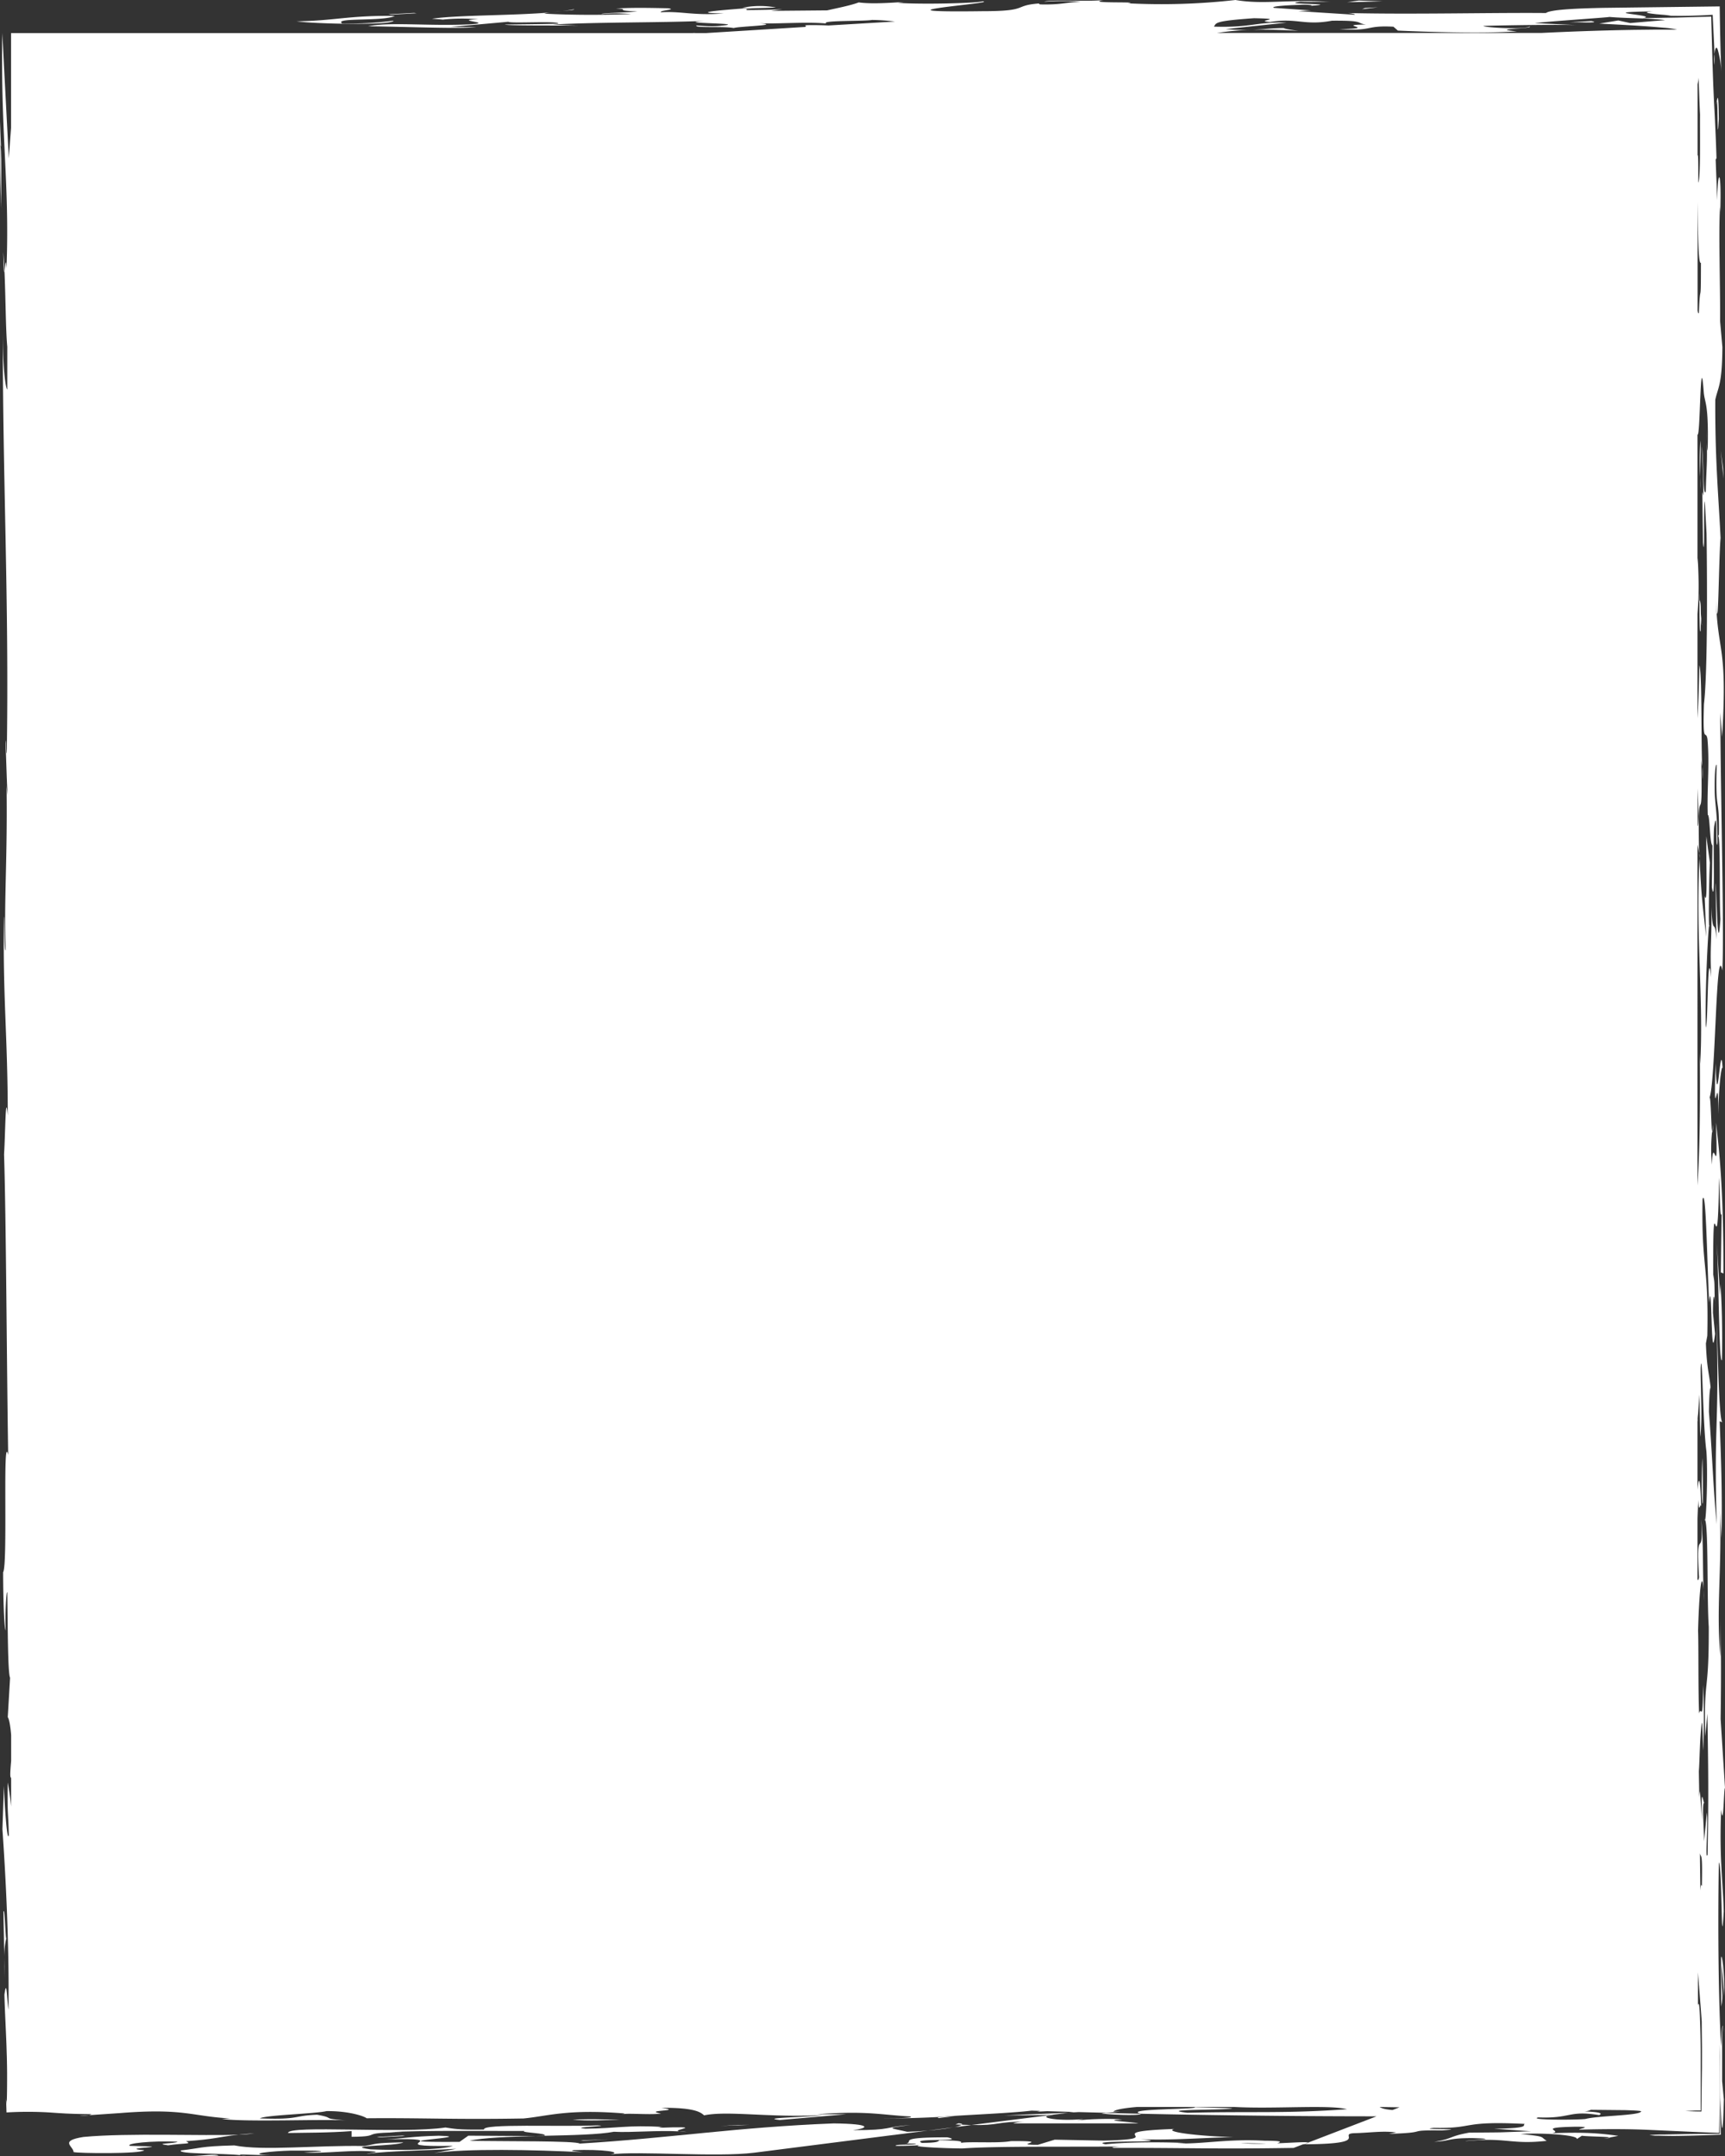 <svg xmlns="http://www.w3.org/2000/svg" viewBox="0 0 667.41 834.03"><rect x="0" y="0" width="667.41" height="834.03" fill="#333333" stroke="none"/><defs><style>.cls-1{fill:#fff;}</style></defs><title>barra formulario</title><g id="Capa_2" data-name="Capa 2"><g id="Capa_1-2" data-name="Capa 1"><path class="cls-1" d="M398.2,820.63c-4.29,0-5.56.51-6.18.74l48.37,0c-1.52-.52-15.45-1.16-6.14-1.47-3.69-.51-14.07-.18-17.63.39l2.51-.57c-11.15,1-18.76-1-11.49-1.58h-.94L375.84,822C387.17,822.25,384.56,820.68,398.2,820.63Z"/><path class="cls-1" d="M1.73,105c-.12-2.69-.26-5.25-.47-7.58C1.41,104.93,1.57,105.85,1.73,105Z"/><path class="cls-1" d="M368.62,822.94,359,824.17C362.83,823.84,366.23,823.4,368.62,822.94Z"/><path class="cls-1" d="M149.18,827.54l-3.17.09C147.17,827.62,148.21,827.59,149.18,827.54Z"/><path class="cls-1" d="M368.62,822.94l7.22-.91-3.67-.14A9.85,9.85,0,0,1,368.62,822.94Z"/><path class="cls-1" d="M406.7,818.11l6.67-.84c-6.93.32-15,.54-24.79,1.08Z"/><path class="cls-1" d="M93.23,833.67c.57.14,1.5.27,2.11.36A16.2,16.2,0,0,0,93.23,833.67Z"/><path class="cls-1" d="M352.27,822c-10.53.77-6.51,2-22.32,2,6.2-.74,7.77-2.43-7.37-2.61-37.86,1.48-62.95,5.67-98.31,7.81-1.31-1.14-29.07-.82-42.56-1.09,5.15-1.22,15.16-1.56,25.55-1.81l-26.07-.16-3.4,2.39c-37.52.25,9.22-1.91-8-2.37-10.42.22-14.09,1.13-20.59,1.41,29.76-.77-4,3,26,2.51-4.27,1.64-21.64,1.79-31.83,1.35-11.52-1.59,10.08-1.16,12.69-2.71-12.05.25-9.92.54-15,1.42-18.91-.36-39.12,1.95-50.41-.24-13.69.34-12.79,1.1-20.66,1.94-1.4,1.51,16,1,23.32,1.86-.42-.1-.65-.21-.4-.31l11.84.36c-11.24-.59,1.56-1.7,7.56-1.83,4.37,0,13-.11,11.85.36l-6.61.36c8.52.54,18.78-1.23,27.77-.31.47.38-2.93.55-3.45.79,10.08-1.16,19.79-1.09,34.7-1.91l-8.64,1.68c11.92-1.86,38.92-1.33,57.64-.35-2.08-.28-5.82-.48-3.57-.81,11-.4,19.29.76,14.2,1.64,10.74-1.39,40.92,1.17,55.55-.64L359,824.17c-2.52.21-5.22.39-8,.46C344.84,823.16,341.55,823.33,352.27,822Z"/><path class="cls-1" d="M262.77,824.47a22.53,22.53,0,0,0,2.93.21C264.76,824.58,263.78,824.52,262.77,824.47Z"/><path class="cls-1" d="M210.56,826.18l-3.3.09,3.17,0C210.56,826.26,210.52,826.23,210.56,826.18Z"/><path class="cls-1" d="M363.3,819.33c2.25-.33,3.91-.42,6.16-.74-1.38.11-3.12.2-4.79.29S362.32,819.19,363.3,819.33Z"/><path class="cls-1" d="M370.87,821.33l-1.2.46,2.5.1C372.44,821.64,372.16,821.43,370.87,821.33Z"/><path class="cls-1" d="M34.42,818.23l-3.6.25A17,17,0,0,0,34.42,818.23Z"/><path class="cls-1" d="M262.77,824.47c-3.57-.63,12.07-2.15-8.55-1.37,1.66-.09.62-.23,2.26-.32-13.28-.88-18.61.62-30.05.64-6.84-.63,11.19-1,4.73-1.26-14.29.58-44.84-.76-43.89,1.6-10.4.16-11.83-.36-14.93-.79-16.45,2.51-61-1.07-60.9,2.13,6-.12,15.79-.05,24.6-.74l0,2.21c13.05-.11,1.56-1.69,20-1.7l-5.42-.11c13.24-.72,36.52-.39,52.26-.45-1.78.68,9.54.82,7.7,1.87,10.76-.24,21.41-.48,26.95-1.56C244.18,825,254.3,824,262.77,824.47Z"/><path class="cls-1" d="M341.39,819.49l-1.89,0Z"/><path class="cls-1" d="M339.5,819.47h0Z"/><path class="cls-1" d="M350.76,829.18a2.47,2.47,0,0,0-.62.11A5.51,5.51,0,0,0,350.76,829.18Z"/><path class="cls-1" d="M221.9,3.61c-1.23.27-2.77.47-4.31.67C220.46,4,223,3.76,221.9,3.61Z"/><path class="cls-1" d="M213.4,4.73c1.47-.13,2.89-.28,4.19-.45Z"/><path class="cls-1" d="M663.37,21c-.11.92-.2,2.28-.23,4.08A15.34,15.34,0,0,0,663.37,21Z"/><path class="cls-1" d="M171.93,7.56l-.47,0c-.41.05-.92.08-1.18.13Z"/><path class="cls-1" d="M622.87,826.86l-2.41.47C622.47,827.12,623.1,827,622.87,826.86Z"/><path class="cls-1" d="M666.77,783.92a3.34,3.34,0,0,1,.09.39A1.73,1.73,0,0,0,666.77,783.92Z"/><path class="cls-1" d="M666.77,783.92s-.07-.18-.1,0S666.74,783.83,666.77,783.92Z"/><path class="cls-1" d="M662.8,435s-.18,1.1-.36,2.83C662.54,438.51,662.66,437.84,662.8,435Z"/><path class="cls-1" d="M661.24,503.87c0,.44-.07.69-.12,1.26Z"/><path class="cls-1" d="M666.86,784.31c.11.72.23,1.74.37,3.43C667.08,785.88,667,784.89,666.86,784.31Z"/><path class="cls-1" d="M657.47,330c0,.73.08,1.42.12,2.11,0-.42,0-.84,0-1.25Z"/><path class="cls-1" d="M658.6,296.55c.07,1.92.15,3.61.26,4.92A31.28,31.28,0,0,0,658.6,296.55Z"/><path class="cls-1" d="M660.38,171c0-1.58-.09-3.28-.17-5.44C660.24,166.58,660.31,169,660.38,171Z"/><path class="cls-1" d="M441.38,817.66l-13.4-.32-1.73.15C426.7,817.87,441.65,818.65,441.38,817.66Z"/><path class="cls-1" d="M484.85,11.55c5-.15,10.75-.05,17.5.39-2.13-.28-5.25-.71-5.69-1.09C492.31,10.84,489.27,11.36,484.85,11.55Z"/><path class="cls-1" d="M241,817.83a1.13,1.13,0,0,0-.51.2Z"/><path class="cls-1" d="M661.38,358.38c0-.37,0-.46-.08-.32S661.35,358.43,661.38,358.38Z"/><path class="cls-1" d="M667.41,691.65l-1.69-26.71c.18-12.91.28-27.82-.18-39.7.16,4,.19,9.19.1,15.63-1.7-18.22.56-33.5-.15-56.59l.57,10.64c.34-17.42-.19-31.27-.72-45.14l1,.4c-1.42-1.85-1.73-31.87-2.15-38.55,1,42.64-1.12,36.65,0,78-1.43-15.52-1.69-26.69-3-43.52.1-6.4.33-8.93.65-9.42-.54-5.46-1.44-7.07-1.82-17l.55-3c.59-28.33-2.32-25.61-1.85-52.71,1.31-5.35,1.74,23.39,2.54,40,1.2-12.8.6,27,2.3,12l-.81-8.13c0-7.53.57-7.61.72-3.84-.21-9.34,0-7.12-.62-11.06-.13-43,1.68,4.56,2.26-37.47.35,4.77.29,16.4,1,14.12l-.31,22.59,1,.43c.08-28.56-1.23-45.35-2.91-58.39,1,25.76-1.07,2.81-1.56,16.29a66.09,66.09,0,0,1,.06-12.61c-.3-1.89-.48-14.87-1-13.16,2.45-6.14,2.49-62.05,5-49.3.73-15.92-.65-65.2-.8-99.76l.7,9.38c2.14-36.14-1.72-31.89-2.36-53,.88,18.54,1.05-16.45,1.77-23.95-.81-16.6-2.16-30.09-2.05-53.45,1-4.84,2.65-5.48,2.75-20.39l-.89-10.09c.1-14.88-.66-34.7,0-44.23l.07,2c.54-16.7-1-17.34-1.18-4.38l-.6-15.86.32-.53c-.23-7.5-.58-14.82-1-22.65q-.13-2.92-.27-6-.14-4-.28-8.25c-.15-5.63-.32-11.54-.49-17.86l-13.44.37-13.08.23c7.4-1.21-21.07-2.26,4-2.63-3.61.29-2.61.59-.53.88l1.71.21,2.4.21a28.55,28.55,0,0,1,3.31.4c5.67.13,11.17-.09,16.2-.37.27,6.29.61,11.68.67,15.27.28-2.64.77-3.15,1.28-1.84a41,41,0,0,1,1.43,9c-.33-6.72-.53-15.61-.67-25.68l-45,.56c-11.46.24-20.57.72-22.24,2-22.21-.19-51.19.6-76.53,0,1.05.14,3.1.43,2.5.66L502.29,4.31l5-.27-14.4-1c-1.5-.53,4.1-1,10.05-1.16,3.16-.17,6,.19,3.76.39,14.15-1-13.34-.48-3.4-1.61,3.8.19,8.72-.08,11.44,0C497.1-.23,488.89,1.83,478,0a254.56,254.56,0,0,1-41.63,1.28C442.61.55,419,1.44,427,0c-6.19.74-20.56-.28-23,.66a98.12,98.12,0,0,1,14.11,0c-6.63.36-7.44,1.21-15.51,1.05-1.05-.15-.45-.38-.45-.38-10.53.78-3.57,3-22,3-48.49.65,6.86-3.19,0-3.82-1.8.7-23.16,1.27-32.76.59l2.3-.33c-4.95.28-12.23.87-17.45.16-3,1.17-8.77,2.29-12.22,3.08l-21.77.19,4.51-.65c-5,.27-9.32.31-13.7.35-1.89-.9,4.53-.65,11.16-1a33.92,33.92,0,0,0-13.05.12l2.72.05c-5.59.51-26.06,1.83-9.85,2.15-12.19.87-16-.94-24.31-.48-.86-.76,6.8-1,2.61-1.55-8.08-.16-13.45-.27-20.09.1,6.45.25-1.84.7,8.34,1.15-3.9.42-14.24.58-13.83,1a64.46,64.46,0,0,1,11.39,0c-10.94.4-22.35.43-33.57-.16a14.47,14.47,0,0,1,2.8-.51c-14.59,1.31-36.49,1-46.26,2.49l4.32.3A75.49,75.49,0,0,1,185,7.45c-10.95.4,7.77,1.38-3.81,2-15.93.67-30.09-1-38.77.71,15.14.17,35.57,1.07,41.73.33l-9.78-.07,22.31-2c.86.76,19.69-.47,19.32.75-7.68.22-14.7.21-20.71.33,1.43.53,20.56.28,28.64.44l-10.18-.44c18.18-1,41.41-.67,59-1.43-13.86,1,17.63.84,6.51,1.85-4.52.65-11.83-.35-9.73-.07-1.39,1.08,10.77.22,14.34,1,1.86-.7,19.88-1.09,9.26-1.91,5.83.49,18.62-.62,26.55.15-2.35-1.27,14.83-.81,17.76-1.38a84.56,84.56,0,0,1,8.83.62L320.52,9.86h0c-3.77-.2-10.79-.21-8.71.07l-.15.48L273.1,12.8h-4.73l.92-.13L268,12.8H4.28V49.37L3.41,61.26.88,12.8c-.65,40,2.9,58.37,1.63,91-.29-5.16-.54-.11-.78,1.17.47,10.38.47,22.79,1.09,29.16l0,16.53c-.51-.18-1.77-6.56-1.74-23.43C1,186.34,3.54,231.6,2.63,291c-.24,2.51-.31-7.92-.47-3.44.26,6.84.55,17.51.82,20a28.8,28.8,0,0,1-.47-5.47C3,332,1.45,348,2.2,367.54c-.63,1.08-.41-15.14-.65-12.63C1,385.23,3,401,3,431.54c-.88-10.09-.91,6.75-1.43,15,.79,25.05,1,78.37,1.59,116.32-2.22-10-.06,42.24-1.95,45.33,0,8.45.32,21.59,1,22.51-.35-4.68.22-16.13.61-14.62C3,628.44,3,647.28,3.9,649L3,664.24c.47.61,1,3,1.31,6.94v10c-.54,6.11-.33,6.26,0,6.6v11a93.59,93.59,0,0,0-1.34-9.28c-.18,13,.25,11.2.44,20.36-.56,3-1.52-9.06-1.9-19L.94,707.57c1.12,16.06,2.69,44,2.34,69.84-.67-4.2-.65-12.59-1.57-5.81.13,5.56.5,12,.77,19,.06,1.73.11,3.49.17,5.27.05,1.94.08,3.93.1,5.91,0,4,0,8-.16,12.2-.07-2.17-.19-.66-.27-2.83.08,2.34.15,4.43.2,6a140.75,140.75,0,0,1,16.56,0l2.86.2,3.3.2c2.49.12,5.66.22,10.13.26a4.17,4.17,0,0,1-.95.4l11.92-.81c25-2,27.84,1.29,42.84,2.07l-3.32.19c9.39,1.29,39.57,0,48.15.57-10.63-.82-3.55-.81-11.33-2.19-9.35.31-6.51,2-22.13,1.41,2-1.31,21.71-1.79,25.77-2.82,8.74-.08,14.66,2,15.52,2.77,21.77-.19,34,.55,60.72.08,9.54-.92,16.83-3.73,39.12-1.94l-.71.27c2.22-.45,10.75.34,14.81-.24-7.72-1.38,9.51-.92.1-2.21,13.06-.12,15.24,1.77,16.54,2.91,9.22-1.91,25.77,1,45.66-.1-3.55.8-25.28,1-16.32,1.9l25.58-2.21-11.37,0c19.4-1.47,24.86.24,36.1.83,2.21.57-5.14.77-10.68.75,6,.08,15.5-.17,23.28-.61,5.88-.6,26.26-1.35,34.45-2.38l3.3.11a5.52,5.52,0,0,1-1.5.25c1.65,0,3-.09,4.24-.15l10.28.3-2.07.26,4-.21,10.63.28,5.47-.45-2.69,0c.51-.73,3.94-1.37,9.14-1.81h37.62c15.68.84,36.7-.95,43.61.87-24.37,1.74-36,.77-61.72,1.38-13.14-1.5,16.53-.91,17.34-1.76l-14.55-.41c1.95.9-28.33.55-20.82,2.54,31.9.69,63.65,1,91.19,1l-26.52,10.19c0,.14-.48.35-1.78.68l1.78-.68c0-.43-5.63,0-11.91.25,1.3-.46,2.7-1-4.73-1-14.93-.78-23.12,1.27-34,1.07l3.34-.19c-10.18-.45-23.23-.33-31.05.5-8.22-1.76,29.41-.41,13.58-2,11.23.59,27.31-.7,36-.77-14.54-.41-27.07-2.13-23-3.16-31.25,1.11,0,3.82-27.34,4.51l-18.89-.37-6.54,2c-11.36,0,7-1.59-10.42-1.44-4.73.92-16,.08-19.4.68.48-.44.71-.93-8.23-1-.6.23.21,1-6.8,1-4.84-1.94,18-.38,9.83-2.15-20,0-12.82,1.66-15.83,2.4.68,0,1.77,0,3.75.07-.2.62-8.71.08-7.81.84,3.41.06,6.79-.12,9.74-.3-6,.61,9.92,1.28,16,1.3,13.9-1,42.47-.53,61.58-.77-1.68.09-5,.28-2.9.56,27.17-.08,38.4.51,69.47,0l3.65-1.4c27.17-.09,13.08-3.94,19.69-4.3,6-.13,11.15-1,16.34-.29l-2.84.55c17-.52,5.31-1.49,20.45-1.32,12.21-.87-10.76-.21-3-1,16.2.32,10-2.76,35.17-1.53-1.22.47,2.8,1.66-11.94,1.86l14.4,1c-17,.53-6.63.36-24,.52-8,1.44-6.12,2.34-13.52,3.55,6.57-.36,5.27-1.5,15.06-1.43,11.82.35-1.86.7-3,1.17,15.68-1.66,17.47,1.45,31.46-.12-2.73-1.66,0-1.6-10.07-2.66,10-.54,22.61.57,21.67,2l2-1.31c2.33.32,10.25.34,10.75.68l3.36-.65c-7.31-1-13.17-1.49-25.76-1,5.1-.88-7-2.23,9.38-2.52,7.06,0,.86.75,1.31,1.13,12.77-.35,21.11-.19,27.8.13l12.71.57c4.36.2,8.71.4,13.53.56.11-4.63.2-9.79.23-15.83,0-5.73,0-14.17-.09-18.31.07,1.25.11,2.75.14,4.45,0,2.55,0,5.41,0,8.5,0,6.42,0,13.81,0,21.57-4.74,0-9.63,0-14.49.1l-7.24.15-1.79,0-1.53.06-2.23.13c.73.1,1.48.19,2.23.25l.64,0,.91,0,1.83.05c2.45.06,4.95.07,7.44,0,5-.07,9.91-.28,14.62-.44-.12-5-.2-9.84-.16-14.3.5,13.8.89,17.11,1.34.7l-.67-7.13c0-4,0-9.63,0-14.37a56.94,56.94,0,0,1,.24-7c-.25-.28-.42,2.41-.63,7.94-.92-15.31-1.35-44.07-.87-71.21,1.41,1.93.81,38.69,1.89,19-.25-11.12-1.77-20.19-1-39.42C666.87,708.35,666.9,691.42,667.41,691.65ZM480,829l9.93.19A69.32,69.32,0,0,1,480,829ZM659.17,151.49c.35,4.68,2,4,1.54,22.72-.15.23-.26-1.36-.33-3.22.2,8.49-.19,9.9-.4,19.12-1.07,2.82-.77-11.35-1.51-17.47.22,5.94.65,12.6.56,19.11l-.39-1.51.24,19.65c.82,8.09.11-14.92.73-16l.66,12.6c.21,14.4.51,52.84-1,65.88-.53,16.69.7,9.38,1.36,13.57.89,10.09-.26,19.41.11,29.29.83-.33.77,11.37,1.8,11.79l-.22,16.15c1.52,9.07.26-19.38.94-23.65,1.35-8.61.45,11.9,1.25,6.34-.14-12.39-.85-13.32-1.08-19.34-.1-7.11.25-10.91.77-10.67-.58,19.88,1.08,10.81.86,27l-.31.53c1,.41.4,23.51.89,32.17-1.16,17.69-1.55-14.32-1.87-13.76l.33,21.59c-.7-9.4-1.34.11-2-12.52.33,13.17-.62,14.73,0,27.33-1.56-14.3-1.17,17.72-2.12,19.28-.37-13.76.92-38,1.28-39.42-.21-2.44-.06-17.94.31-24.28l-1.4-10.28c-.06,11.65.55,27.49-.63,23.09l.61,15.88c-1.86-16.34-1.79-15.54-2.6-30.35-1.51,30.51,1.64,54.32.28,79.4l-.15-3.92c.2,25.06-.2,40.47-.91,51V326.64l.66,3.37c0-.68-.06-1.14-.1-1.86-.5-30.73,1.58-2.61.88-34.08.12,1.23.24,1.79.35,2.48-.44-12.83,0-36.39-1.09-39.18,0,3-.29,14.76-.7,20.42V237.54c.19-2.73.35-5.37.41-8.47h0v0c.06-3,0-6.4-.2-10.86-.08-1.07-.14-1.82-.21-2.36V168.07C657.88,169.71,657.79,132.89,659.17,151.49ZM656.81,305c.15,3,.28,7.06.42,10.72-.12,3.21-.27,3.91-.42,3.84Zm0,242a22.4,22.4,0,0,1,0,2.88Zm1.29-445.35c0,18.88-.28,5.74-.78,19.18-.18.75-.35.33-.51-.75v-42C657,90.17,657.06,102.61,658.1,101.65Zm-.35-57.34c-.08,6.5.28,24.79-.67,26.35,0-8.92-.06-11.45-.27-10.38V32.59a13.63,13.63,0,0,0,.36-2.59C657.38,34.16,657.52,40.52,657.75,44.31ZM485.23,7.05c13.5.27-.74.85,6.12,1.48,10.27-1.77,13.16,1.49,24-.52,13-.11,9,.92,13.13,1.49-13,.12,6.12,1.48-10.25,1.78,13.32.87,9.68-1.54,20.89-.95l1.73,1.51c10.21.45,32.23,1.25,46.07.29-11.68-1,6.78-1,4.88-1.88-2,1.32-18,.38-17.85-.22,8.6-.29,29.29-.55,36.12-.32L593.8,8.94c6.18-.75,28.3-2.16,28.9-2.39,3.45.31,7.76.43,11.66.56,1.94.07,3.79.15,5.37.26l2.41.19c.81.07,1.51.16,2.06.26l-3.88.28-3.2.27-6.4.55-4.6-1-7.37,1.21c4.16.22,10.62.54,16.51.93,3,.2,5.64.41,8.31.65a34.08,34.08,0,0,1,5.3.75h-8.3l-8.72.1c-6.1.1-12.79.27-20,.53-5,.18-10.16.4-15.58.66H470.75l1.55-.21a106,106,0,0,1,12.19-1,83.29,83.29,0,0,1-10.25-.28l23.55-2.5c-11.84-.36-13.63,2-28.11,1.54C470.64,8.86,469.75,8.11,485.23,7.05Zm53.53,809.16c-3.24-.28-4.14-.7-5-1.17l7.72.12Zm96.08.68c-1,1.47-16.73,1.52-21.44,2.79-3.91.41-22.37.42-18.26-.61,12.9.5,11.66-2.85,23.59-.89,1.88-.9-1.22-1.26-5.86-1.44a6.26,6.26,0,0,0,2.65-.61l13.29.13C632.53,816.38,635.84,816.52,634.84,816.89Zm23.44-.11c-2.38,0-4.43-.1-6.21-.18l4-.21H658q0-6.55,0-12c0-3.6,0-6.83,0-9.73,0-5.46-.13-9.66-.23-12.73-.19-6.15-.48-7.82-.83-6.21V763c.62,7.71,1.18,14.92,1.47,19,0,2.93.05,5.9.08,8.84s0,6.1,0,9.05C658.39,806.1,658.35,812,658.28,816.78Zm.18-87.17c-.27-1-.44-.14-.57,1.68-.06-4.76-.12-9.57-.18-14.39C658.19,719,658.73,715.9,658.46,729.61Zm1.31-58,.84-8.75c.32,21.56.5,30.73.07,54.58-1.07,2.83.26-10.91-.29-16.35l-1.08,11.24c0-5.17-.92-15.31.1-14.9-.51-.2-1.32-8.32-.91,6.79l-.77-11.35a19.74,19.74,0,0,0-.3,2.49c0-3.35-.1-6.8-.14-10.22.34-4.28.31-12,1.11-18.67.31-.49.42,6.63.57,10.7.45-10.27.27-19.44,0-25.36-.22,16.15-.72,7.52-1.59,11-.38-9.91-.16-26-.39-32,.37-13.7,1.36-25,2.14-15.83-.42-8.76,0-17.95-.93-27.23,1,17.29-2.17.41-.82,22.41-.27,1.24-.47,1.35-.61.64V587.58c.09-2.72.2-5.27.3-7.36.23,5.93.71.94,1.1,2.38-.34-11.82-.94-11.61-1.4-6.32V550l.75-10.57.3,16.39c.91-6.8.14-18.17.16-26.62.64-9.47.83,21.8,2.23,32.14.61,8.23,0,25-.49,26.61,1.29,2.86.67,30.51,1.41,41.37C661.21,656.64,659.17,647.31,659.77,671.64Z"/><path class="cls-1" d="M659.58,587.72c0,.41.12.47.18.25A.43.43,0,0,0,659.58,587.72Z"/><path class="cls-1" d="M2.51,302.12c0-.47,0-.93,0-1.4C2.49,301.22,2.5,301.68,2.51,302.12Z"/><path class="cls-1" d="M610.09,9.71l1.38.07C611.11,9.75,610.64,9.73,610.09,9.71Z"/><path class="cls-1" d="M663.45,503.94c0,.49,0,1,0,1.57C663.48,504.93,663.46,504.41,663.45,503.94Z"/><path class="cls-1" d="M506.73,2.25l-.6,0Z"/><path class="cls-1" d="M152.28,8a130.8,130.8,0,0,1-19.86,1.09c-3.66-2.42,15.93-.68,20.34-2.93-17.83-.23-23.31,1.88-38,2.09C122.05,9.29,151.75,9.87,152.28,8Z"/><polygon class="cls-1" points="161.19 5.13 160.21 4.99 150.28 5.53 151.26 5.67 161.19 5.13"/><polygon class="cls-1" points="533.12 2.82 528.16 3.09 526.96 3.56 533.12 2.82"/><polygon class="cls-1" points="525.72 0.21 521.19 0.86 534.88 0.51 525.72 0.21"/><path class="cls-1" d="M615.71,8.14l-8.19.45C609.14,8.5,620.35,9.09,615.71,8.14Z"/><path class="cls-1" d="M664.21,39.27c.56-.77.1,19.27.82,6.73C664.92,35.75,664.57,37.4,664.21,39.27Z"/><path class="cls-1" d="M664,40.37c.08-.31.15-.71.23-1.1A3.82,3.82,0,0,0,664,40.37Z"/><path class="cls-1" d="M657.8,184.37c0,1.61,0,3.31.13,4.94C657.88,187.37,657.83,185.74,657.8,184.37Z"/><path class="cls-1" d="M657.88,170.42a110.94,110.94,0,0,0-.08,14C657.8,179.18,658.14,174,657.88,170.42Z"/><path class="cls-1" d="M658,243.92l.06-4.71c.45,4.82.39,2.53,0-1.77,0-5-.31-4.71-.51-5.3l-.36-3.07c.13,1.53.24,2.92.33,4.09C657.55,240.9,657.59,245.62,658,243.92Z"/><polygon class="cls-1" points="666.83 185.14 666.68 181.17 665.75 174.32 666.83 185.14"/><path class="cls-1" d="M666.49,413.16c-.84-13.4-2,21.25-2.75-1.82-.89,29.76,1.19-2.28,1.06,19.67C665.08,418.15,666.15,411.85,666.49,413.16Z"/><path class="cls-1" d="M664.8,431c0,1.87-.07,3.89-.07,6.09C664.75,434.67,664.78,432.71,664.8,431Z"/><path class="cls-1" d="M659.17,615.05c.07,1.53.15,3,.28,4.5C659.36,617.6,659.27,616.28,659.17,615.05Z"/><path class="cls-1" d="M665.5,501.13l-1.27-20.08c.84,13.41.79,47.15,2,45.05.26-10.93-.08-24.07-.62-29.47Z"/><path class="cls-1" d="M658.84,581.57c.09-6.48,0-11.67-.17-17.59C658.43,566.43,658.21,582.6,658.84,581.57Z"/><path class="cls-1" d="M667.14,772.11c.13-9.7-1-17.28-1.24-14.74l.05,18.82c1-4.79,0-5.22.22-16.14Z"/><polygon class="cls-1" points="278.86 822.36 289.83 821.95 285.46 821.99 278.86 822.36"/><path class="cls-1" d="M221.53,819.88c5.22.71,15.11.17,18.42,0C228.55,819.89,233.49,819.62,221.53,819.88Z"/><polygon class="cls-1" points="235.63 827.54 224.63 827.94 225.66 828.08 235.63 827.54"/><polygon class="cls-1" points="156.72 826.24 155.68 826.09 145.75 826.64 146.8 826.78 156.72 826.24"/><path class="cls-1" d="M92.39,825.74a44.7,44.7,0,0,0,6-.52C95.94,825.39,94.08,825.56,92.39,825.74Z"/><path class="cls-1" d="M72,828.27c11.38-.79,12.65-1.7,20.37-2.53-13.75.57-42.63-.74-60.09.89-9.62,1.53-3.78,3.63-3.82,5.84,1.45.52,26.39.77,27.33-.7-11.68-1,16.11-1.28-5.52-1.7-1.9-.9,8.23-2.06,18.42-1.61-.81.84-9.92.54-3.66,1.4C71.81,828.88,74.38,829.55,72,828.27Z"/><path class="cls-1" d="M74.18,834c5.41.11,7.06,0,10.37-.16C83.66,833.06,78.55,833.94,74.18,834Z"/><path class="cls-1" d="M1.33,739.59l.33,17.74A31.05,31.05,0,0,1,2.37,750C2.11,748.78,1.78,737.07,1.33,739.59Z"/><path class="cls-1" d="M1.8,765.12l-.14-7.79C1.63,759.28,1.67,761.69,1.8,765.12Z"/><path class="cls-1" d="M2.53,749.17c0,.28-.1.53-.16.84S2.48,750.21,2.53,749.17Z"/><path class="cls-1" d="M.85,82.34a6,6,0,0,1-.26-1.42A5.41,5.41,0,0,0,.85,82.34Z"/><path class="cls-1" d="M.18,56.11l.2.67L0,46.92c.06,9.24,0,28.65.59,34C.17,76.15.83,61.41.18,56.11Z"/></g></g></svg>